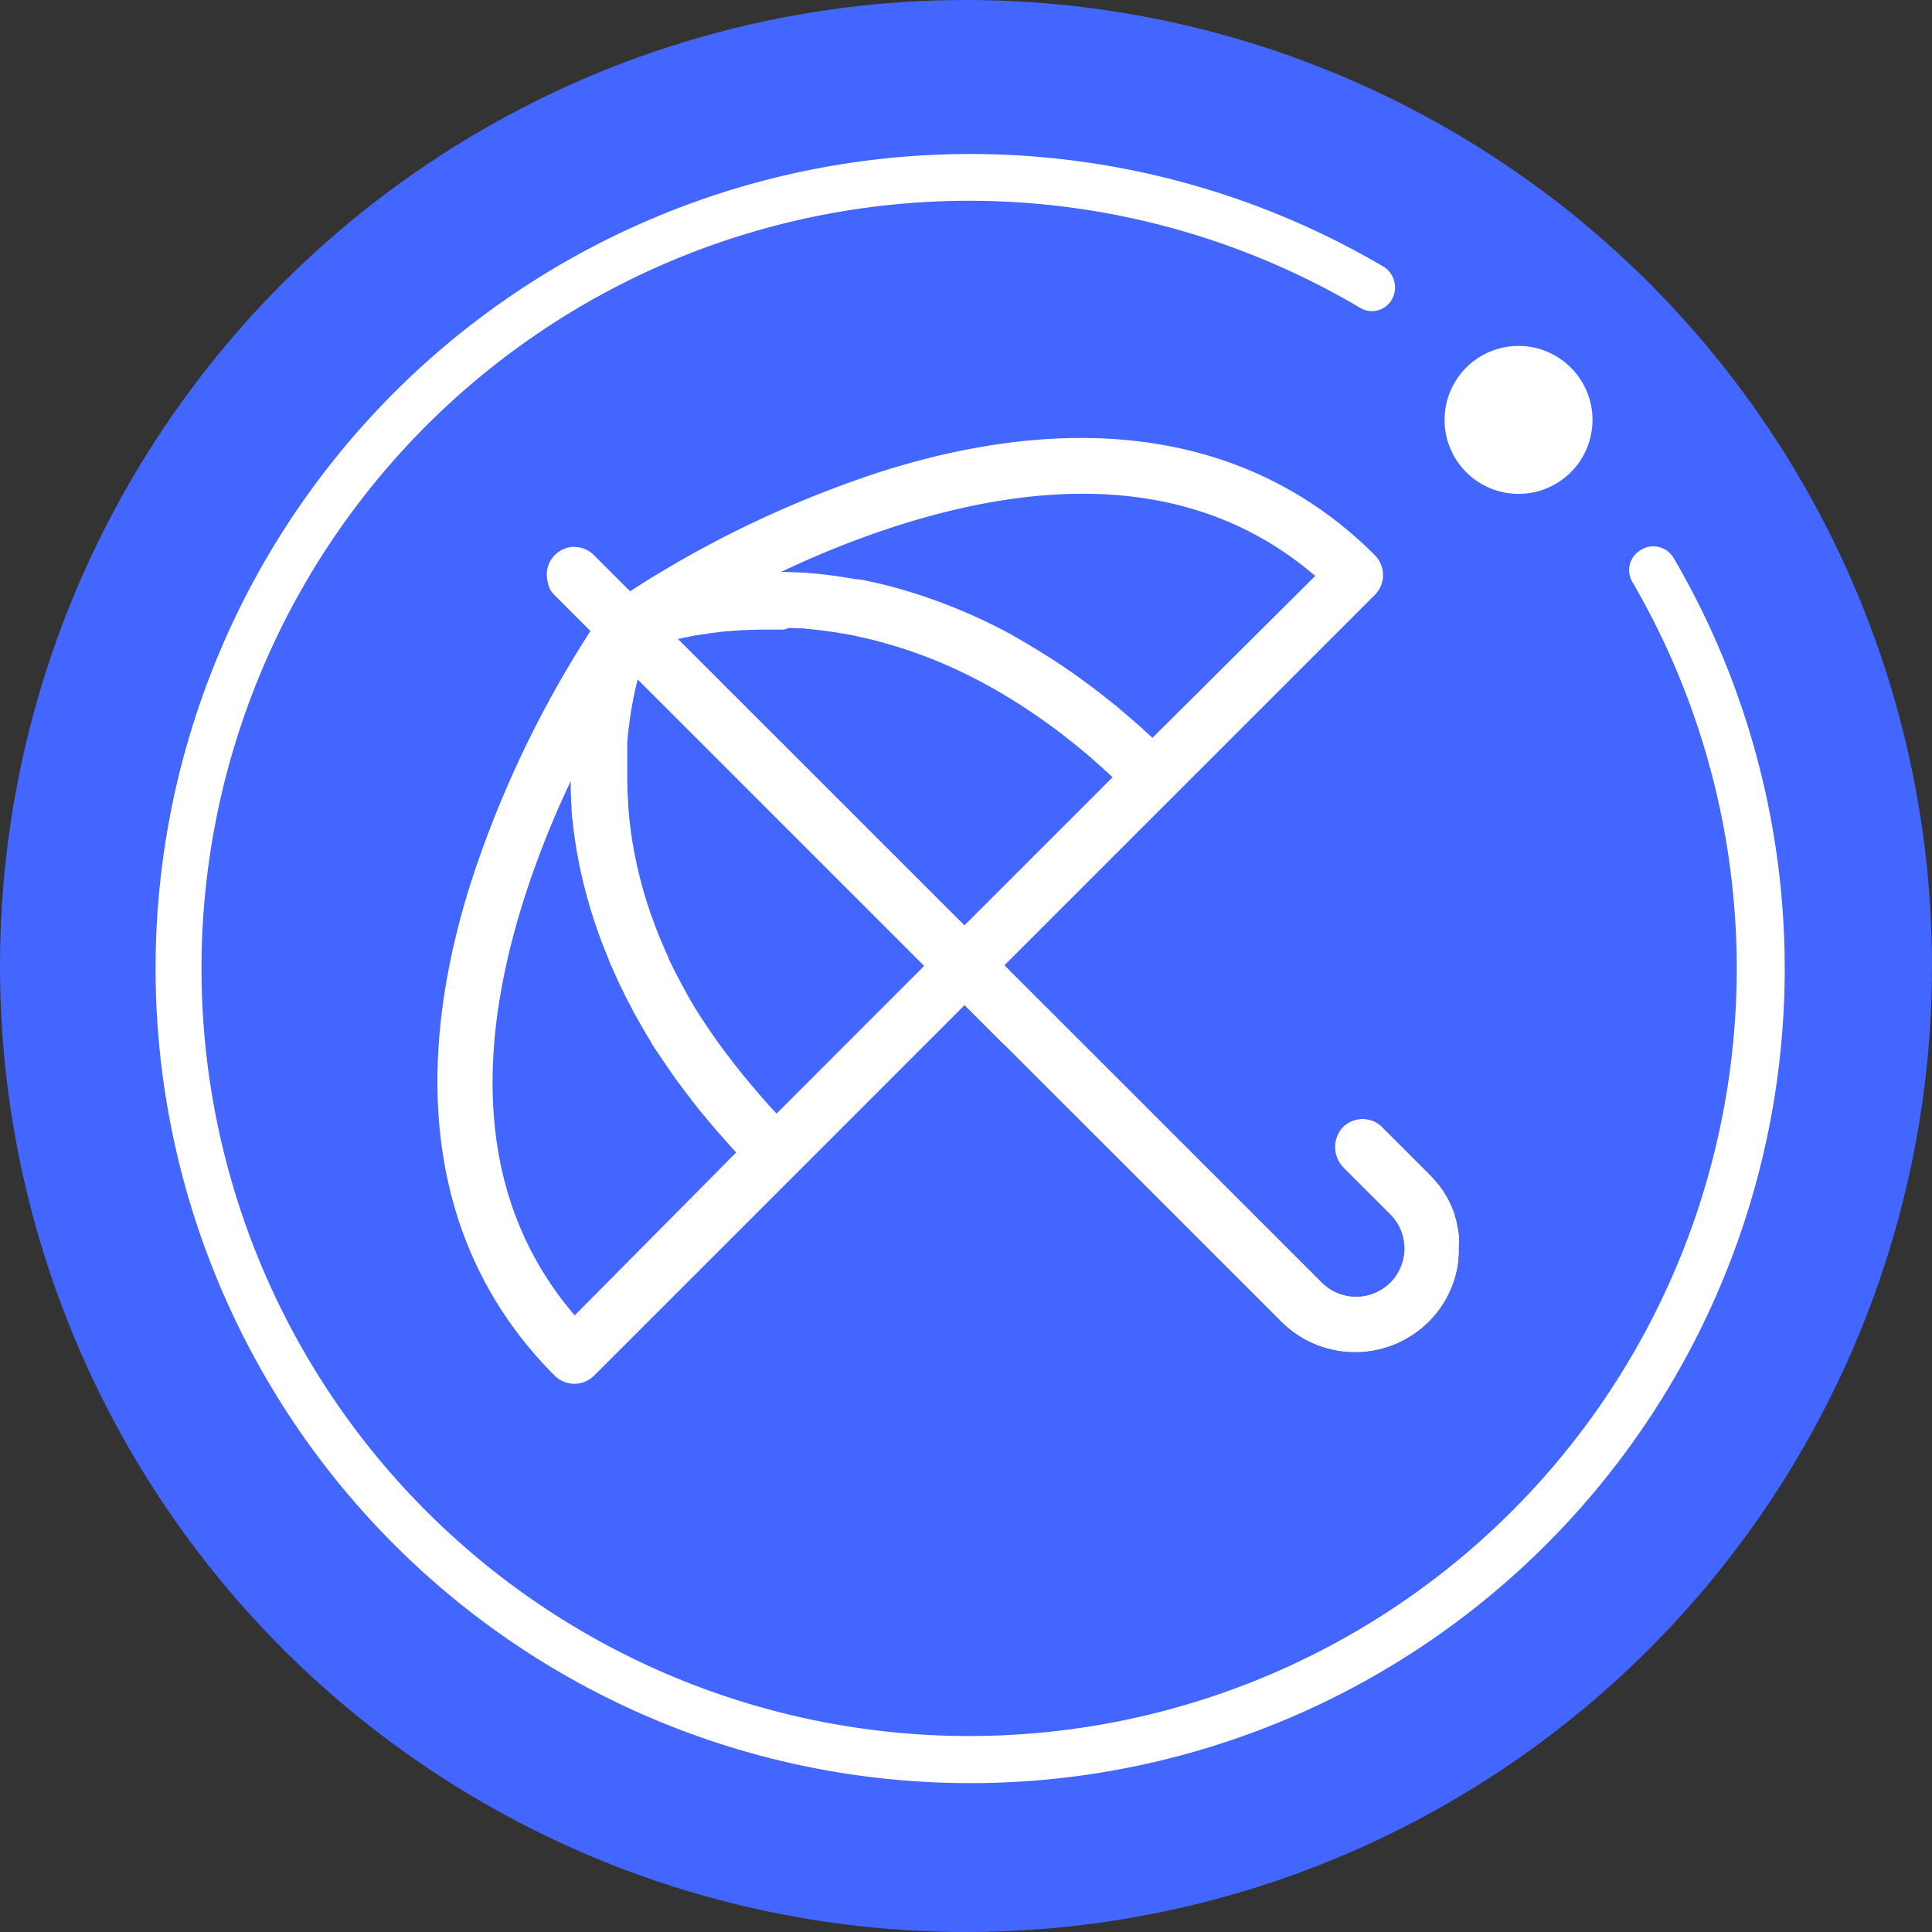 <?xml version="1.0" encoding="UTF-8" standalone="no"?>
<svg
   width="67.68"
   height="67.68"
   viewBox="0 0 67.68 67.68"
   version="1.1"
   id="svg21"
   sodipodi:docname="Prima-p-c-logo.svg"
   inkscape:version="1.2.2 (732a01da63, 2022-12-09)"
   xmlns:inkscape="http://www.inkscape.org/namespaces/inkscape"
   xmlns:sodipodi="http://sodipodi.sourceforge.net/DTD/sodipodi-0.dtd"
   xmlns="http://www.w3.org/2000/svg"
   xmlns:svg="http://www.w3.org/2000/svg">
  <rect x="0" y="0" width="67.68" height="67.68" fill="#333333" stroke="none"/>
  <defs
     id="defs28" />
  <sodipodi:namedview
     id="namedview23"
     pagecolor="#ffffff"
     bordercolor="#000000"
     borderopacity="0.25"
     inkscape:showpageshadow="2"
     inkscape:pageopacity="0.0"
     inkscape:pagecheckerboard="0"
     inkscape:deskcolor="#d1d1d1"
     showgrid="false"
     inkscape:zoom="5.956001"
     inkscape:cx="-8.9825371"
     inkscape:cy="34.083272"
     inkscape:window-width="1826"
     inkscape:window-height="1057"
     inkscape:window-x="86"
     inkscape:window-y="-8"
     inkscape:window-maximized="1"
     inkscape:current-layer="svg21" />
  <g
     id="p-c"
     transform="matrix(0.8,0,0,0.8,-393.12,-11027.2)">
    <circle
       id="Ellipse_3594"
       data-name="Ellipse 3594"
       class="cls-1"
       cx="42.3"
       cy="42.3"
       r="42.3"
       transform="translate(491.4,13784)"
       style="fill:#4266ff;fill-opacity:1"
       inkscape:label="Ellipse_3594" />
    <g
       id="Groupe_543"
       data-name="Groupe 543"
       transform="translate(498.137,13790.74)">
      <path
         id="Tracé_4828"
         data-name="Tracé 4828"
         class="cls-2"
         d="m 872.673,248.561 a 1.027,1.027 0 0 0 -1.541,-0.314 l -0.017,0.012 a 1.015,1.015 0 0 0 -0.264,1.32 33.613,33.613 0 1 1 -11.921,-12 1,1 0 0 0 1.308,-0.238 v 0 a 1.069,1.069 0 0 0 -0.3,-1.574 35.669,35.669 0 1 0 12.74,12.793 z"
         transform="translate(-806.112,-230.841)"
         style="fill:#ffffff" />
      <path
         id="Tracé_4829"
         data-name="Tracé 4829"
         class="cls-2"
         d="m 1044.777,272.023 a 3.239,3.239 0 1 0 -1.322,-2.1 3.239,3.239 0 0 0 1.322,2.1 z"
         transform="translate(-986.89,-257.732)"
         style="fill:#ffffff" />
    </g>
    <path
       id="Tracé_4830"
       data-name="Tracé 4830"
       class="cls-2"
       d="m 903.617,328.474 0.865,-0.867 -1.732,-1.732 v 0 l -8.429,-8.429 -6.226,-6.226 c -0.514,0.331 -0.819,0.545 -0.867,0.581 h -0.012 l -0.017,0.012 -0.033,0.026 -0.017,0.014 -0.031,0.026 -0.045,0.043 -0.04,0.043 L 887,312 l -0.014,0.017 a 0.278,0.278 0 0 0 -0.024,0.031 l -0.014,0.017 v 0.014 c -0.033,0.048 -0.238,0.35 -0.581,0.865 l 16.389,16.389 0.865,-0.867 z"
       transform="translate(-369.117,13498.665)"
       style="fill:#ffffff" />
    <path
       id="Tracé_4831"
       data-name="Tracé 4831"
       class="cls-2"
       d="m 982.336,397.8 v -0.331 0 -0.043 a 1.44,1.44 0 0 0 -0.038,-0.264 0.112,0.112 0 0 0 0,-0.029 c -0.017,-0.1 -0.04,-0.207 -0.067,-0.31 v -0.031 c -0.026,-0.1 -0.052,-0.188 -0.083,-0.281 v -0.033 c -0.033,-0.1 -0.069,-0.2 -0.11,-0.291 l -0.021,-0.05 c -0.038,-0.086 -0.076,-0.172 -0.119,-0.255 l -0.017,-0.033 c -0.048,-0.091 -0.1,-0.179 -0.15,-0.267 l -0.036,-0.057 c -0.052,-0.081 -0.1,-0.162 -0.162,-0.238 l -0.017,-0.021 a 2.425,2.425 0 0 0 -0.193,-0.238 l -0.048,-0.057 c -0.072,-0.081 -0.143,-0.16 -0.219,-0.238 l -2.144,-2.144 a 1.227,1.227 0 0 0 -1.667,0.067 1.279,1.279 0 0 0 0.043,1.777 l 0.029,0.033 1.717,1.717 0.286,0.286 a 1.983,1.983 0 0 1 0.162,0.183 c 0.014,0.017 0.026,0.036 0.04,0.055 a 1.429,1.429 0 0 1 0.1,0.145 0.423,0.423 0 0 1 0.036,0.062 1.464,1.464 0 0 1 0.083,0.16 l 0.024,0.05 c 0.031,0.071 0.057,0.143 0.081,0.217 a 2.117,2.117 0 0 1 -0.524,2.117 v 0 a 2.122,2.122 0 0 1 -2.991,0 l -0.843,-0.843 v 0 l -11.344,-11.315 -1.734,1.734 6.943,6.941 5.2,5.2 a 4.571,4.571 0 0 0 6.455,0 v 0 a 4.552,4.552 0 0 0 0.953,-1.393 v 0 c 0.045,-0.1 0.086,-0.2 0.122,-0.312 v 0 c 0.036,-0.1 0.069,-0.212 0.1,-0.319 v 0 c 0.029,-0.107 0.052,-0.214 0.074,-0.322 v 0 c 0.019,-0.1 0.033,-0.2 0.045,-0.3 a 0.088,0.088 0 0 0 0,-0.026 v 0 c 0,-0.1 0.019,-0.2 0.026,-0.3 a 0.155,0.155 0 0 1 0,-0.031 v -0.326 z"
       transform="translate(-427.045,13440.706)" />
    <path
       id="Tracé_4832"
       data-name="Tracé 4832"
       class="cls-2"
       d="m 899.288,288.186 c -5.24,-5.24 -12.726,-6.488 -21.674,-3.637 a 47.05,47.05 0 0 0 -11.807,5.8 h -0.012 l -0.017,0.012 -0.033,0.026 -0.017,0.014 -0.031,0.026 -0.045,0.043 -0.04,0.043 -0.029,0.033 -0.014,0.017 a 0.281,0.281 0 0 0 -0.024,0.031 l -0.014,0.017 v 0.014 a 47.037,47.037 0 0 0 -5.795,11.814 c -2.858,8.949 -1.593,16.434 3.637,21.674 a 1.222,1.222 0 0 0 1.732,0 l 8.856,-8.853 8.243,-8.246 v 0 l 8.243,-8.243 8.856,-8.855 a 1.227,1.227 0 0 0 -0.014,-1.727 z m -25.661,3.194 h 0.141 l 0.238,0.014 h 0.157 a 0.854,0.854 0 0 1 0.238,0.021 l 0.145,0.012 0.212,0.021 0.145,0.017 c 0.107,0.012 0.217,0.024 0.329,0.04 l 0.124,0.017 0.238,0.033 0.155,0.026 0.238,0.038 0.143,0.024 0.348,0.067 0.141,0.031 0.238,0.052 0.157,0.036 0.264,0.062 0.124,0.031 0.367,0.1 0.15,0.043 0.255,0.074 0.157,0.048 0.326,0.1 0.136,0.045 0.326,0.112 0.155,0.057 0.272,0.1 0.15,0.057 c 0.133,0.05 0.264,0.1 0.4,0.157 l 0.117,0.05 0.307,0.131 0.157,0.069 0.3,0.136 0.131,0.062 q 0.207,0.1 0.414,0.2 l 0.131,0.067 0.312,0.16 0.152,0.081 0.348,0.191 0.093,0.05 0.431,0.25 0.138,0.083 0.322,0.2 0.143,0.088 q 0.221,0.138 0.443,0.286 l 0.038,0.026 0.414,0.279 0.143,0.1 0.338,0.238 0.129,0.093 c 0.15,0.11 0.3,0.224 0.453,0.338 0.031,0.021 0.06,0.045 0.088,0.069 0.126,0.1 0.253,0.2 0.379,0.3 l 0.141,0.112 0.367,0.3 0.1,0.086 c 0.155,0.129 0.31,0.262 0.462,0.4 l 0.112,0.1 0.364,0.326 0.141,0.129 0.1,0.1 -6.5,6.5 -12.55,-12.55 0.1,-0.026 h 0.029 l 0.207,-0.05 h 0.033 l 0.179,-0.04 0.06,-0.012 0.188,-0.038 h 0.036 l 0.238,-0.043 h 0.067 l 0.174,-0.031 0.081,-0.012 0.222,-0.033 h 0.038 l 0.238,-0.031 0.093,-0.012 0.179,-0.021 h 0.1 l 0.262,-0.026 h 0.076 l 0.2,-0.017 h 0.114 l 0.188,-0.012 h 0.107 l 0.279,-0.012 h 1.179 z m -0.534,21.262 -0.05,-0.055 c -0.117,-0.124 -0.238,-0.25 -0.345,-0.376 l -0.141,-0.16 -0.238,-0.274 -0.155,-0.181 -0.217,-0.255 -0.157,-0.193 -0.2,-0.238 -0.157,-0.2 -0.19,-0.238 c -0.05,-0.069 -0.1,-0.136 -0.153,-0.2 l -0.181,-0.238 -0.15,-0.2 -0.174,-0.238 -0.143,-0.2 -0.167,-0.238 c -0.048,-0.067 -0.093,-0.136 -0.138,-0.2 -0.045,-0.064 -0.107,-0.162 -0.16,-0.238 -0.053,-0.076 -0.09,-0.136 -0.133,-0.2 l -0.155,-0.238 c -0.04,-0.067 -0.083,-0.133 -0.124,-0.2 -0.041,-0.067 -0.1,-0.167 -0.15,-0.25 -0.05,-0.083 -0.081,-0.133 -0.119,-0.2 -0.038,-0.067 -0.1,-0.174 -0.145,-0.26 -0.045,-0.086 -0.074,-0.129 -0.109,-0.2 -0.035,-0.071 -0.1,-0.181 -0.145,-0.271 -0.045,-0.09 -0.067,-0.121 -0.1,-0.183 l -0.155,-0.3 c -0.024,-0.052 -0.052,-0.1 -0.076,-0.152 -0.074,-0.152 -0.148,-0.3 -0.219,-0.457 a 0.149,0.149 0 0 0 0,-0.029 c -0.067,-0.143 -0.131,-0.288 -0.193,-0.431 -0.021,-0.052 -0.043,-0.1 -0.067,-0.157 l -0.126,-0.3 c -0.026,-0.062 -0.05,-0.124 -0.074,-0.183 -0.024,-0.059 -0.074,-0.188 -0.107,-0.281 -0.033,-0.093 -0.05,-0.131 -0.074,-0.2 -0.024,-0.069 -0.064,-0.181 -0.1,-0.269 -0.036,-0.088 -0.048,-0.136 -0.069,-0.2 -0.021,-0.064 -0.06,-0.176 -0.088,-0.264 l -0.064,-0.207 c -0.029,-0.088 -0.055,-0.174 -0.081,-0.262 l -0.06,-0.21 -0.071,-0.26 c -0.019,-0.071 -0.038,-0.143 -0.055,-0.212 -0.017,-0.069 -0.045,-0.174 -0.064,-0.262 l -0.05,-0.212 c -0.021,-0.086 -0.041,-0.174 -0.057,-0.262 -0.016,-0.088 -0.031,-0.141 -0.045,-0.212 l -0.05,-0.264 c -0.014,-0.069 -0.026,-0.141 -0.038,-0.21 -0.012,-0.069 -0.031,-0.179 -0.045,-0.269 -0.014,-0.09 -0.021,-0.138 -0.031,-0.207 -0.01,-0.069 -0.026,-0.183 -0.038,-0.276 -0.012,-0.093 -0.019,-0.136 -0.026,-0.2 -0.007,-0.064 -0.021,-0.193 -0.033,-0.291 0,-0.062 -0.014,-0.124 -0.019,-0.188 0,-0.107 -0.019,-0.214 -0.026,-0.322 v -0.157 c -0.012,-0.162 -0.021,-0.322 -0.029,-0.476 -0.008,-0.154 0,-0.25 -0.012,-0.372 v -1.754 l 0.014,-0.155 0.014,-0.164 a 0.462,0.462 0 0 1 0.017,-0.15 c 0.017,-0.05 0,-0.107 0.017,-0.16 0.017,-0.053 0,-0.1 0.019,-0.145 0.019,-0.045 0,-0.1 0.019,-0.152 a 0.609,0.609 0 0 0 0.019,-0.141 l 0.021,-0.148 0.021,-0.138 a 0.9,0.9 0 0 1 0.024,-0.141 c 0.007,-0.045 0.014,-0.088 0.024,-0.131 0.01,-0.043 0.014,-0.093 0.024,-0.138 0.01,-0.045 0.017,-0.083 0.024,-0.126 0.007,-0.043 0.017,-0.086 0.026,-0.129 0.009,-0.043 0.017,-0.081 0.026,-0.121 0.009,-0.04 0.017,-0.083 0.026,-0.126 0.009,-0.043 0.017,-0.076 0.026,-0.114 0.009,-0.038 0.017,-0.079 0.026,-0.119 0.009,-0.04 0.019,-0.074 0.026,-0.11 l 0.029,-0.112 0.014,-0.06 11.909,11.909 0.636,0.636 z m -8.839,8.836 c -3.878,-4.525 -4.623,-10.651 -2.217,-18.242 a 41.441,41.441 0 0 1 2.044,-5.152 c 0,0.114 0,0.226 0,0.341 a 3.083,3.083 0 0 0 0.017,0.383 v 0.126 c 0,0.088 0.012,0.179 0.019,0.267 v 0.16 l 0.021,0.238 a 0.557,0.557 0 0 0 0.019,0.176 1.616,1.616 0 0 1 0.026,0.238 l 0.021,0.191 c 0.012,0.079 0.021,0.157 0.031,0.238 0.01,0.081 0.019,0.136 0.031,0.2 0.012,0.064 0.021,0.157 0.033,0.238 l 0.036,0.21 c 0.014,0.079 0.026,0.16 0.041,0.238 l 0.043,0.217 c 0.014,0.081 0.031,0.16 0.045,0.238 0.014,0.078 0.033,0.15 0.048,0.224 0.015,0.074 0.036,0.162 0.055,0.238 0.019,0.076 0.036,0.155 0.052,0.238 0.016,0.083 0.04,0.162 0.062,0.238 0.022,0.076 0.038,0.157 0.06,0.238 0.022,0.081 0.045,0.167 0.067,0.25 0.022,0.083 0.045,0.16 0.069,0.238 0.024,0.078 0.048,0.167 0.074,0.252 0.026,0.085 0.05,0.162 0.076,0.238 0.026,0.076 0.052,0.169 0.081,0.255 0.029,0.086 0.055,0.167 0.083,0.25 0.028,0.083 0.06,0.172 0.09,0.26 0.03,0.088 0.06,0.169 0.091,0.252 0.031,0.083 0.064,0.176 0.1,0.264 l 0.1,0.257 0.11,0.267 c 0.036,0.086 0.069,0.171 0.1,0.26 0.031,0.089 0.079,0.181 0.119,0.272 0.04,0.091 0.074,0.174 0.114,0.26 0.04,0.086 0.086,0.188 0.129,0.281 0.043,0.093 0.079,0.172 0.122,0.26 0.043,0.088 0.1,0.193 0.143,0.288 0.043,0.095 0.083,0.171 0.126,0.257 0.043,0.086 0.109,0.21 0.164,0.314 0.055,0.104 0.081,0.157 0.124,0.238 0.076,0.141 0.157,0.283 0.238,0.426 0.05,0.09 0.1,0.183 0.157,0.274 0.079,0.136 0.157,0.272 0.238,0.41 0.045,0.076 0.1,0.152 0.143,0.238 0.043,0.086 0.136,0.221 0.207,0.333 l 0.164,0.238 0.21,0.319 c 0.057,0.086 0.119,0.174 0.179,0.26 0.06,0.086 0.143,0.21 0.219,0.314 l 0.188,0.262 0.238,0.314 c 0.064,0.09 0.133,0.179 0.2,0.267 l 0.238,0.314 c 0.069,0.09 0.141,0.179 0.212,0.269 0.071,0.09 0.169,0.21 0.257,0.314 0.088,0.104 0.148,0.181 0.224,0.269 0.076,0.088 0.179,0.212 0.269,0.319 l 0.238,0.269 0.283,0.319 0.238,0.269 c 0.055,0.057 0.107,0.117 0.162,0.176 z m 25.3,-25.29 -0.171,-0.155 -0.276,-0.255 -0.312,-0.276 -0.276,-0.238 -0.31,-0.264 -0.276,-0.238 -0.31,-0.238 -0.274,-0.219 q -0.153,-0.121 -0.307,-0.238 c -0.091,-0.071 -0.183,-0.141 -0.274,-0.207 l -0.307,-0.226 c -0.09,-0.064 -0.179,-0.131 -0.269,-0.193 -0.09,-0.062 -0.2,-0.143 -0.31,-0.214 -0.11,-0.071 -0.176,-0.124 -0.264,-0.181 l -0.312,-0.207 c -0.086,-0.055 -0.171,-0.114 -0.257,-0.167 l -0.324,-0.2 -0.238,-0.15 c -0.131,-0.079 -0.26,-0.155 -0.391,-0.238 -0.131,-0.083 -0.207,-0.119 -0.31,-0.179 l -0.41,-0.238 -0.238,-0.129 c -0.1,-0.052 -0.207,-0.11 -0.31,-0.16 -0.103,-0.05 -0.171,-0.086 -0.257,-0.129 l -0.288,-0.143 -0.26,-0.121 -0.279,-0.129 -0.262,-0.114 -0.272,-0.117 -0.26,-0.107 -0.267,-0.107 -0.257,-0.1 -0.262,-0.1 -0.255,-0.09 -0.26,-0.091 -0.238,-0.081 -0.257,-0.083 -0.238,-0.074 -0.252,-0.076 -0.238,-0.067 -0.238,-0.067 -0.238,-0.062 -0.238,-0.06 -0.238,-0.055 -0.238,-0.052 -0.221,-0.048 -0.238,-0.048 -0.248,-0.021 -0.238,-0.04 -0.207,-0.036 -0.238,-0.036 -0.2,-0.029 -0.238,-0.031 -0.186,-0.024 -0.238,-0.026 -0.174,-0.017 -0.252,-0.021 -0.155,-0.014 -0.281,-0.017 h -0.112 l -0.386,-0.019 h -0.338 a 41.046,41.046 0 0 1 5.149,-2.044 c 7.593,-2.408 13.721,-1.667 18.245,2.217 z"
       transform="translate(-347.689,13520.121)"
       style="fill:#ffffff" />
    <path
       id="Tracé_4833"
       data-name="Tracé 4833"
       class="cls-2"
       d="m 918.3,333.647 v -0.331 0 -0.043 a 1.445,1.445 0 0 0 -0.038,-0.264 0.118,0.118 0 0 0 0,-0.029 c -0.017,-0.1 -0.041,-0.207 -0.067,-0.31 v -0.031 c -0.026,-0.1 -0.052,-0.188 -0.083,-0.281 v -0.033 c -0.033,-0.1 -0.069,-0.2 -0.11,-0.291 l -0.021,-0.05 c -0.038,-0.086 -0.076,-0.171 -0.119,-0.255 l -0.017,-0.033 c -0.048,-0.091 -0.1,-0.179 -0.15,-0.267 l -0.036,-0.057 c -0.052,-0.081 -0.1,-0.162 -0.162,-0.238 l -0.017,-0.021 a 2.387,2.387 0 0 0 -0.193,-0.238 l -0.048,-0.057 c -0.071,-0.081 -0.143,-0.16 -0.219,-0.238 l -2.144,-2.144 a 1.227,1.227 0 0 0 -1.667,0.067 1.279,1.279 0 0 0 0.043,1.777 l 0.029,0.033 1.719,1.717 0.286,0.286 a 1.982,1.982 0 0 1 0.162,0.183 c 0.014,0.017 0.026,0.036 0.041,0.055 a 1.414,1.414 0 0 1 0.1,0.145 0.413,0.413 0 0 1 0.036,0.062 1.459,1.459 0 0 1 0.083,0.16 l 0.024,0.05 c 0.031,0.071 0.057,0.143 0.081,0.217 a 2.118,2.118 0 0 1 -0.524,2.117 v 0 a 2.122,2.122 0 0 1 -2.992,0 l -0.843,-0.843 v 0 l -31.037,-31.013 a 1.159,1.159 0 0 0 -0.219,-0.172 v 0 a 1.165,1.165 0 0 0 -0.374,-0.155 v 0 a 1.265,1.265 0 0 0 -0.191,-0.026 h -0.014 a 1.045,1.045 0 0 0 -0.193,0 v 0 a 1.277,1.277 0 0 0 -0.186,0.036 v 0 a 1.061,1.061 0 0 0 -0.172,0.064 l -0.029,0.014 a 1.283,1.283 0 0 0 -0.157,0.09 l -0.026,0.019 a 1.187,1.187 0 0 0 -0.148,0.124 1.238,1.238 0 0 0 -0.126,0.15 l -0.017,0.024 a 1.05,1.05 0 0 0 -0.093,0.157 0.147,0.147 0 0 0 -0.012,0.029 1.264,1.264 0 0 0 -0.064,0.172 0.026,0.026 0 0 0 0,0.012 1.012,1.012 0 0 0 -0.036,0.188 v 0 a 1.289,1.289 0 0 0 0,0.191 v 0.017 a 1.05,1.05 0 0 0 0.026,0.191 v 0 a 1.26,1.26 0 0 0 0.124,0.4 v 0 a 1.234,1.234 0 0 0 0.174,0.219 l 26.636,26.628 5.2,5.2 a 4.571,4.571 0 0 0 6.455,0 v 0 a 4.552,4.552 0 0 0 0.953,-1.393 v 0 c 0.045,-0.1 0.086,-0.2 0.122,-0.312 v 0 c 0.036,-0.1 0.069,-0.212 0.1,-0.319 v 0 c 0.029,-0.107 0.052,-0.214 0.074,-0.322 v 0 c 0.019,-0.1 0.033,-0.2 0.045,-0.3 a 0.086,0.086 0 0 0 0,-0.026 v 0 c 0,-0.1 0.019,-0.2 0.026,-0.3 a 0.146,0.146 0 0 1 0,-0.031 v -0.326 z"
       transform="translate(-363.011,13504.858)"
       style="fill:#ffffff" />
    <path
       id="Tracé_4834"
       data-name="Tracé 4834"
       class="cls-3"
       d="m 432.062,177.48 -0.867,0.867 v 0 l -0.865,0.867 1.732,1.732 1.734,-1.732 z"
       transform="translate(103.303,13648.792)"
       style="fill:#ffffff" />
  </g>
</svg>
